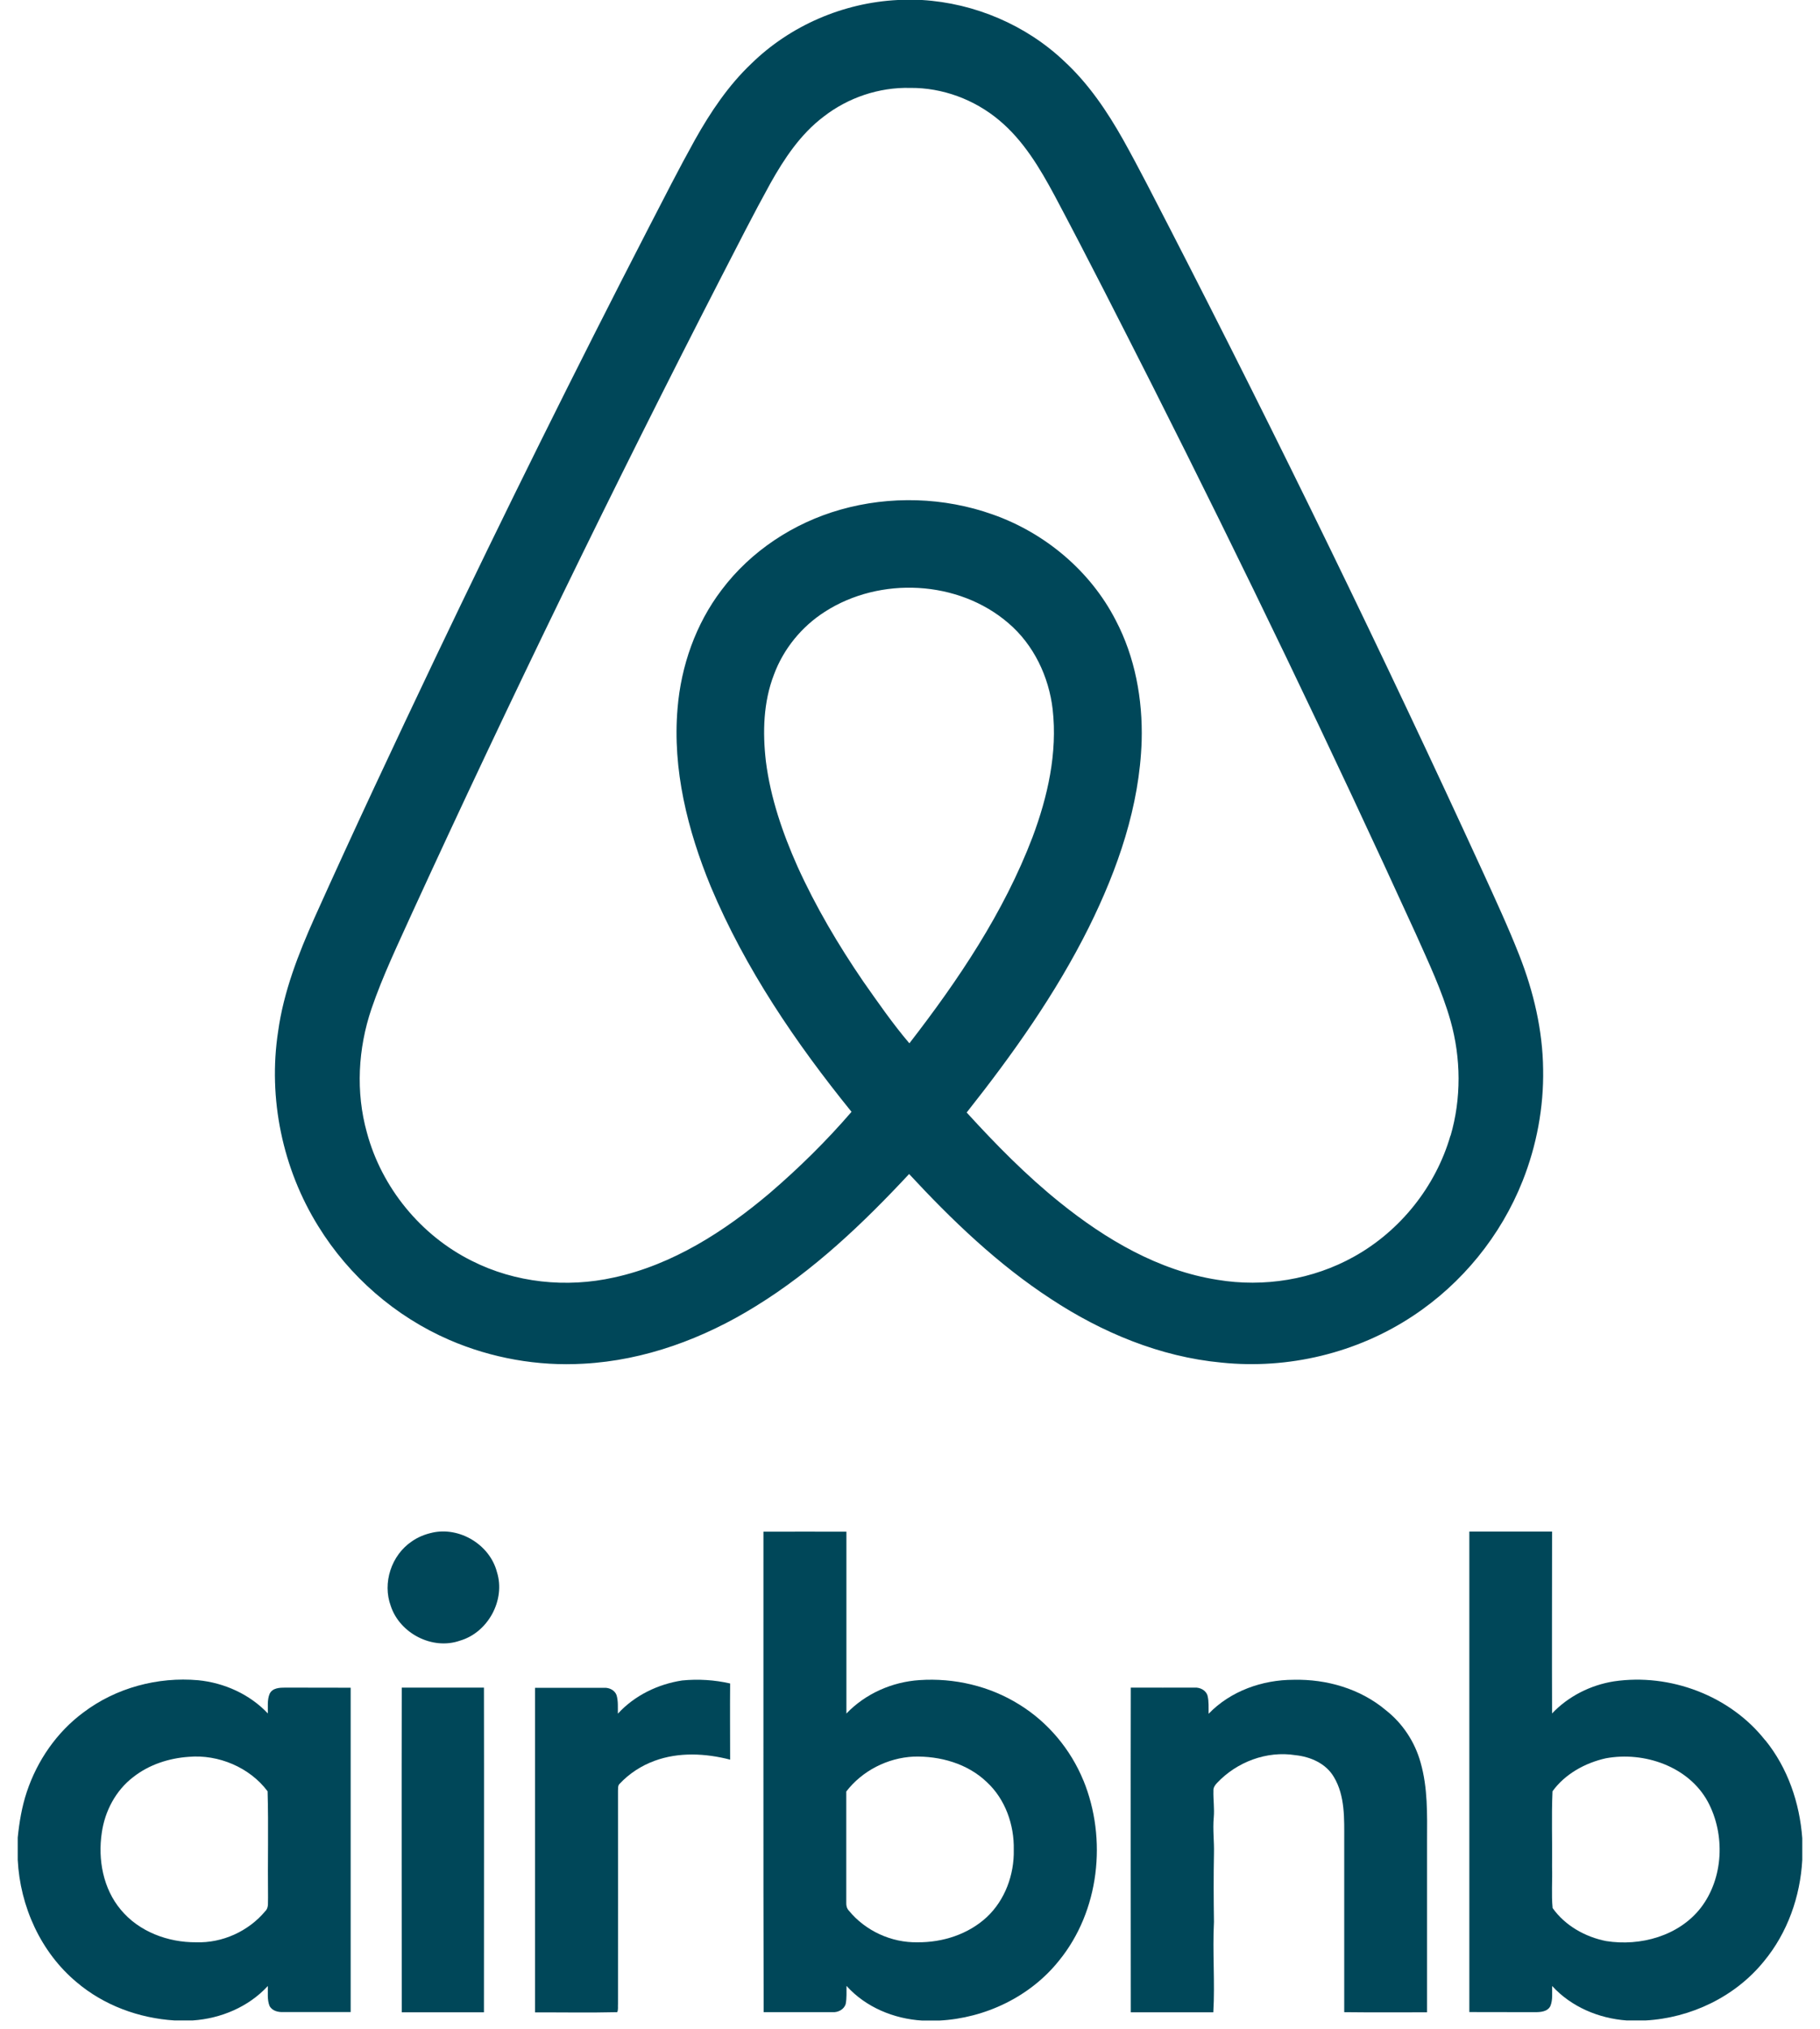<svg width="70" height="78" viewBox="0 0 70 78" fill="none" xmlns="http://www.w3.org/2000/svg">
<path d="M59.351 41.108C59.334 39.603 58.981 38.115 58.431 36.718C58.005 35.634 57.515 34.581 57.033 33.523C53.206 25.185 49.19 16.938 44.993 8.781C44.404 7.641 43.824 6.493 43.2 5.375C42.585 4.283 41.871 3.225 40.947 2.369C39.472 0.963 37.494 0.125 35.465 0H34.531C32.442 0.103 30.399 0.98 28.903 2.442C28.013 3.285 27.325 4.313 26.727 5.379C26.112 6.484 25.54 7.611 24.96 8.733C22.139 14.203 19.404 19.72 16.755 25.271C15.173 28.595 13.608 31.923 12.098 35.282C11.475 36.679 10.907 38.128 10.697 39.655C10.301 42.23 10.868 44.939 12.245 47.15C13.431 49.072 15.211 50.62 17.288 51.518C18.901 52.215 20.685 52.533 22.44 52.43C24.796 52.305 27.071 51.458 29.066 50.22C31.289 48.852 33.194 47.038 34.966 45.137C36.613 46.913 38.376 48.607 40.414 49.936C42.379 51.23 44.623 52.168 46.98 52.387C49.543 52.654 52.191 52.021 54.342 50.594C56.233 49.347 57.726 47.511 58.56 45.408C59.102 44.045 59.377 42.574 59.351 41.108ZM34.979 40.115C34.334 39.358 33.77 38.541 33.198 37.728C32.239 36.326 31.371 34.856 30.67 33.308C30.098 32.022 29.634 30.672 29.457 29.27C29.328 28.156 29.358 26.995 29.767 25.938C30.133 24.949 30.833 24.089 31.724 23.521C33.843 22.154 36.866 22.3 38.788 23.96C39.76 24.79 40.341 26.015 40.487 27.271C40.676 28.943 40.298 30.625 39.713 32.185C38.608 35.084 36.862 37.677 34.974 40.115H34.979ZM55.786 43.662C55.219 45.619 53.856 47.326 52.075 48.315C50.497 49.196 48.61 49.502 46.829 49.205C44.559 48.852 42.525 47.648 40.762 46.229C39.468 45.189 38.298 43.998 37.18 42.772C38.947 40.54 40.607 38.206 41.88 35.651C42.989 33.415 43.832 30.994 43.91 28.479C43.953 26.884 43.656 25.258 42.908 23.839C41.932 21.943 40.186 20.485 38.182 19.78C36.312 19.113 34.23 19.053 32.321 19.595C30.52 20.107 28.877 21.186 27.75 22.687C26.757 23.994 26.194 25.602 26.06 27.232C25.858 29.58 26.447 31.923 27.337 34.086C28.662 37.242 30.605 40.097 32.751 42.746C31.788 43.864 30.73 44.905 29.608 45.868C27.866 47.343 25.871 48.624 23.614 49.115C21.786 49.523 19.817 49.321 18.144 48.474C16.183 47.498 14.678 45.657 14.111 43.542C13.676 41.985 13.771 40.308 14.287 38.786C14.717 37.526 15.297 36.326 15.844 35.114C19.628 26.866 23.601 18.705 27.75 10.634C28.369 9.434 28.98 8.226 29.634 7.043C30.167 6.093 30.79 5.156 31.672 4.489C32.614 3.754 33.809 3.35 35.004 3.38C36.243 3.367 37.473 3.823 38.423 4.618C39.36 5.396 39.992 6.459 40.56 7.516C41.841 9.924 43.075 12.367 44.31 14.801C47.827 21.767 51.211 28.797 54.449 35.892C54.939 36.993 55.464 38.089 55.791 39.25C56.195 40.687 56.208 42.235 55.791 43.666L55.786 43.662Z" fill="#004759"/>
<path d="M16.618 58.927C17.676 58.686 18.837 59.387 19.112 60.436C19.452 61.511 18.772 62.763 17.693 63.077C16.635 63.451 15.38 62.801 15.031 61.748C14.7 60.858 15.053 59.787 15.844 59.258C16.076 59.095 16.347 58.987 16.622 58.927H16.618Z" fill="#004759"/>
<path d="M23.773 65.876C24.409 65.184 25.308 64.749 26.237 64.608C26.852 64.547 27.48 64.586 28.082 64.724C28.073 65.7 28.082 66.676 28.082 67.652C27.131 67.407 26.104 67.355 25.171 67.699C24.667 67.884 24.203 68.185 23.837 68.576C23.756 68.645 23.777 68.757 23.769 68.852C23.773 71.578 23.769 74.308 23.769 77.039C23.76 77.142 23.786 77.263 23.739 77.361C22.685 77.387 21.632 77.366 20.578 77.37C20.578 73.212 20.578 69.049 20.578 64.891C21.464 64.891 22.354 64.891 23.24 64.891C23.433 64.879 23.644 64.982 23.713 65.171C23.782 65.399 23.76 65.644 23.764 65.876H23.773Z" fill="#004759"/>
<path d="M46.489 65.885C47.332 65.012 48.553 64.582 49.753 64.582C51.021 64.552 52.32 64.926 53.296 65.747C53.945 66.254 54.418 66.968 54.638 67.764C54.917 68.736 54.891 69.759 54.887 70.757C54.887 72.958 54.887 75.164 54.887 77.366C53.825 77.366 52.763 77.374 51.701 77.361C51.701 75.16 51.701 72.958 51.701 70.752C51.701 69.935 51.739 69.049 51.305 68.323C51 67.798 50.402 67.54 49.822 67.48C48.721 67.304 47.569 67.742 46.812 68.546C46.73 68.628 46.661 68.731 46.67 68.852C46.661 69.191 46.713 69.535 46.683 69.875C46.64 70.34 46.704 70.8 46.691 71.264C46.674 72.141 46.678 73.014 46.691 73.891C46.631 75.048 46.734 76.213 46.666 77.366C45.608 77.366 44.55 77.366 43.492 77.366C43.492 73.203 43.483 69.045 43.492 64.883C44.309 64.887 45.13 64.883 45.947 64.883C46.158 64.87 46.39 64.986 46.446 65.201C46.498 65.42 46.481 65.653 46.485 65.88L46.489 65.885Z" fill="#004759"/>
<path d="M15.452 77.366C15.452 73.203 15.443 69.045 15.452 64.883C16.506 64.883 17.559 64.883 18.613 64.883C18.621 69.045 18.613 73.203 18.613 77.366C17.559 77.366 16.501 77.366 15.443 77.366H15.452Z" fill="#004759"/>
<path d="M13.487 64.887C12.653 64.887 11.814 64.887 10.98 64.883C10.761 64.883 10.477 64.891 10.37 65.123C10.271 65.36 10.309 65.626 10.301 65.876C9.604 65.136 8.624 64.698 7.622 64.599C6.07 64.461 4.461 64.891 3.214 65.833C2.187 66.59 1.43 67.691 1.03 68.895C0.841 69.462 0.742 70.056 0.682 70.649V71.505C0.772 73.293 1.567 75.061 2.952 76.213C3.997 77.099 5.343 77.593 6.706 77.679H7.415C8.495 77.606 9.561 77.159 10.301 76.355C10.309 76.609 10.271 76.875 10.365 77.116C10.464 77.314 10.696 77.365 10.898 77.357C11.758 77.357 12.623 77.357 13.487 77.357C13.487 73.199 13.487 69.041 13.487 64.883V64.887ZM10.202 73.478C9.557 74.252 8.551 74.708 7.544 74.674C6.465 74.682 5.347 74.27 4.646 73.422C3.967 72.614 3.76 71.492 3.915 70.464C4.031 69.634 4.453 68.834 5.124 68.323C5.73 67.845 6.495 67.596 7.261 67.544C8.4 67.445 9.604 67.949 10.292 68.869C10.331 70.223 10.292 71.586 10.309 72.945C10.296 73.126 10.348 73.341 10.202 73.478Z" fill="#004759"/>
<path d="M41.67 68.456C41.179 67.256 40.306 66.211 39.201 65.532C38.066 64.822 36.699 64.504 35.366 64.594C34.312 64.663 33.285 65.115 32.554 65.88C32.554 63.55 32.554 61.219 32.554 58.888C31.491 58.888 30.425 58.884 29.363 58.888C29.367 65.046 29.354 71.204 29.372 77.361C30.253 77.361 31.135 77.361 32.012 77.361C32.231 77.378 32.468 77.258 32.528 77.039C32.571 76.815 32.554 76.583 32.558 76.351C33.297 77.172 34.381 77.619 35.473 77.684H36.123C37.89 77.593 39.623 76.768 40.732 75.379C42.285 73.474 42.59 70.705 41.67 68.452V68.456ZM37.954 73.706C37.241 74.368 36.256 74.682 35.293 74.674C34.286 74.695 33.285 74.235 32.648 73.457C32.571 73.375 32.545 73.268 32.549 73.16C32.549 71.733 32.549 70.305 32.549 68.877C33.16 68.082 34.136 67.583 35.138 67.536C36.153 67.506 37.215 67.802 37.959 68.52C38.668 69.178 39.012 70.163 38.991 71.118C39.012 72.072 38.655 73.053 37.95 73.71L37.954 73.706Z" fill="#004759"/>
<path d="M67.895 66.912C66.545 65.192 64.231 64.324 62.077 64.642C61.178 64.784 60.322 65.214 59.695 65.876C59.686 63.545 59.695 61.215 59.695 58.884C58.633 58.884 57.575 58.884 56.513 58.884C56.513 65.042 56.513 71.2 56.513 77.357C57.351 77.361 58.19 77.357 59.024 77.361C59.243 77.361 59.518 77.349 59.63 77.125C59.729 76.884 59.69 76.613 59.699 76.355C60.434 77.159 61.492 77.602 62.567 77.68H63.285C65.031 77.585 66.742 76.768 67.847 75.401C68.751 74.308 69.241 72.915 69.318 71.509V70.675C69.219 69.316 68.759 67.97 67.895 66.904V66.912ZM65.414 73.35C64.571 74.433 63.087 74.837 61.772 74.627C60.968 74.468 60.194 74.033 59.716 73.358C59.665 72.834 59.712 72.305 59.695 71.776C59.708 70.808 59.669 69.836 59.712 68.869C60.194 68.202 60.968 67.777 61.763 67.6C63.234 67.329 64.945 67.91 65.685 69.269C66.36 70.524 66.295 72.206 65.414 73.35Z" fill="#004759"/>
</svg>
